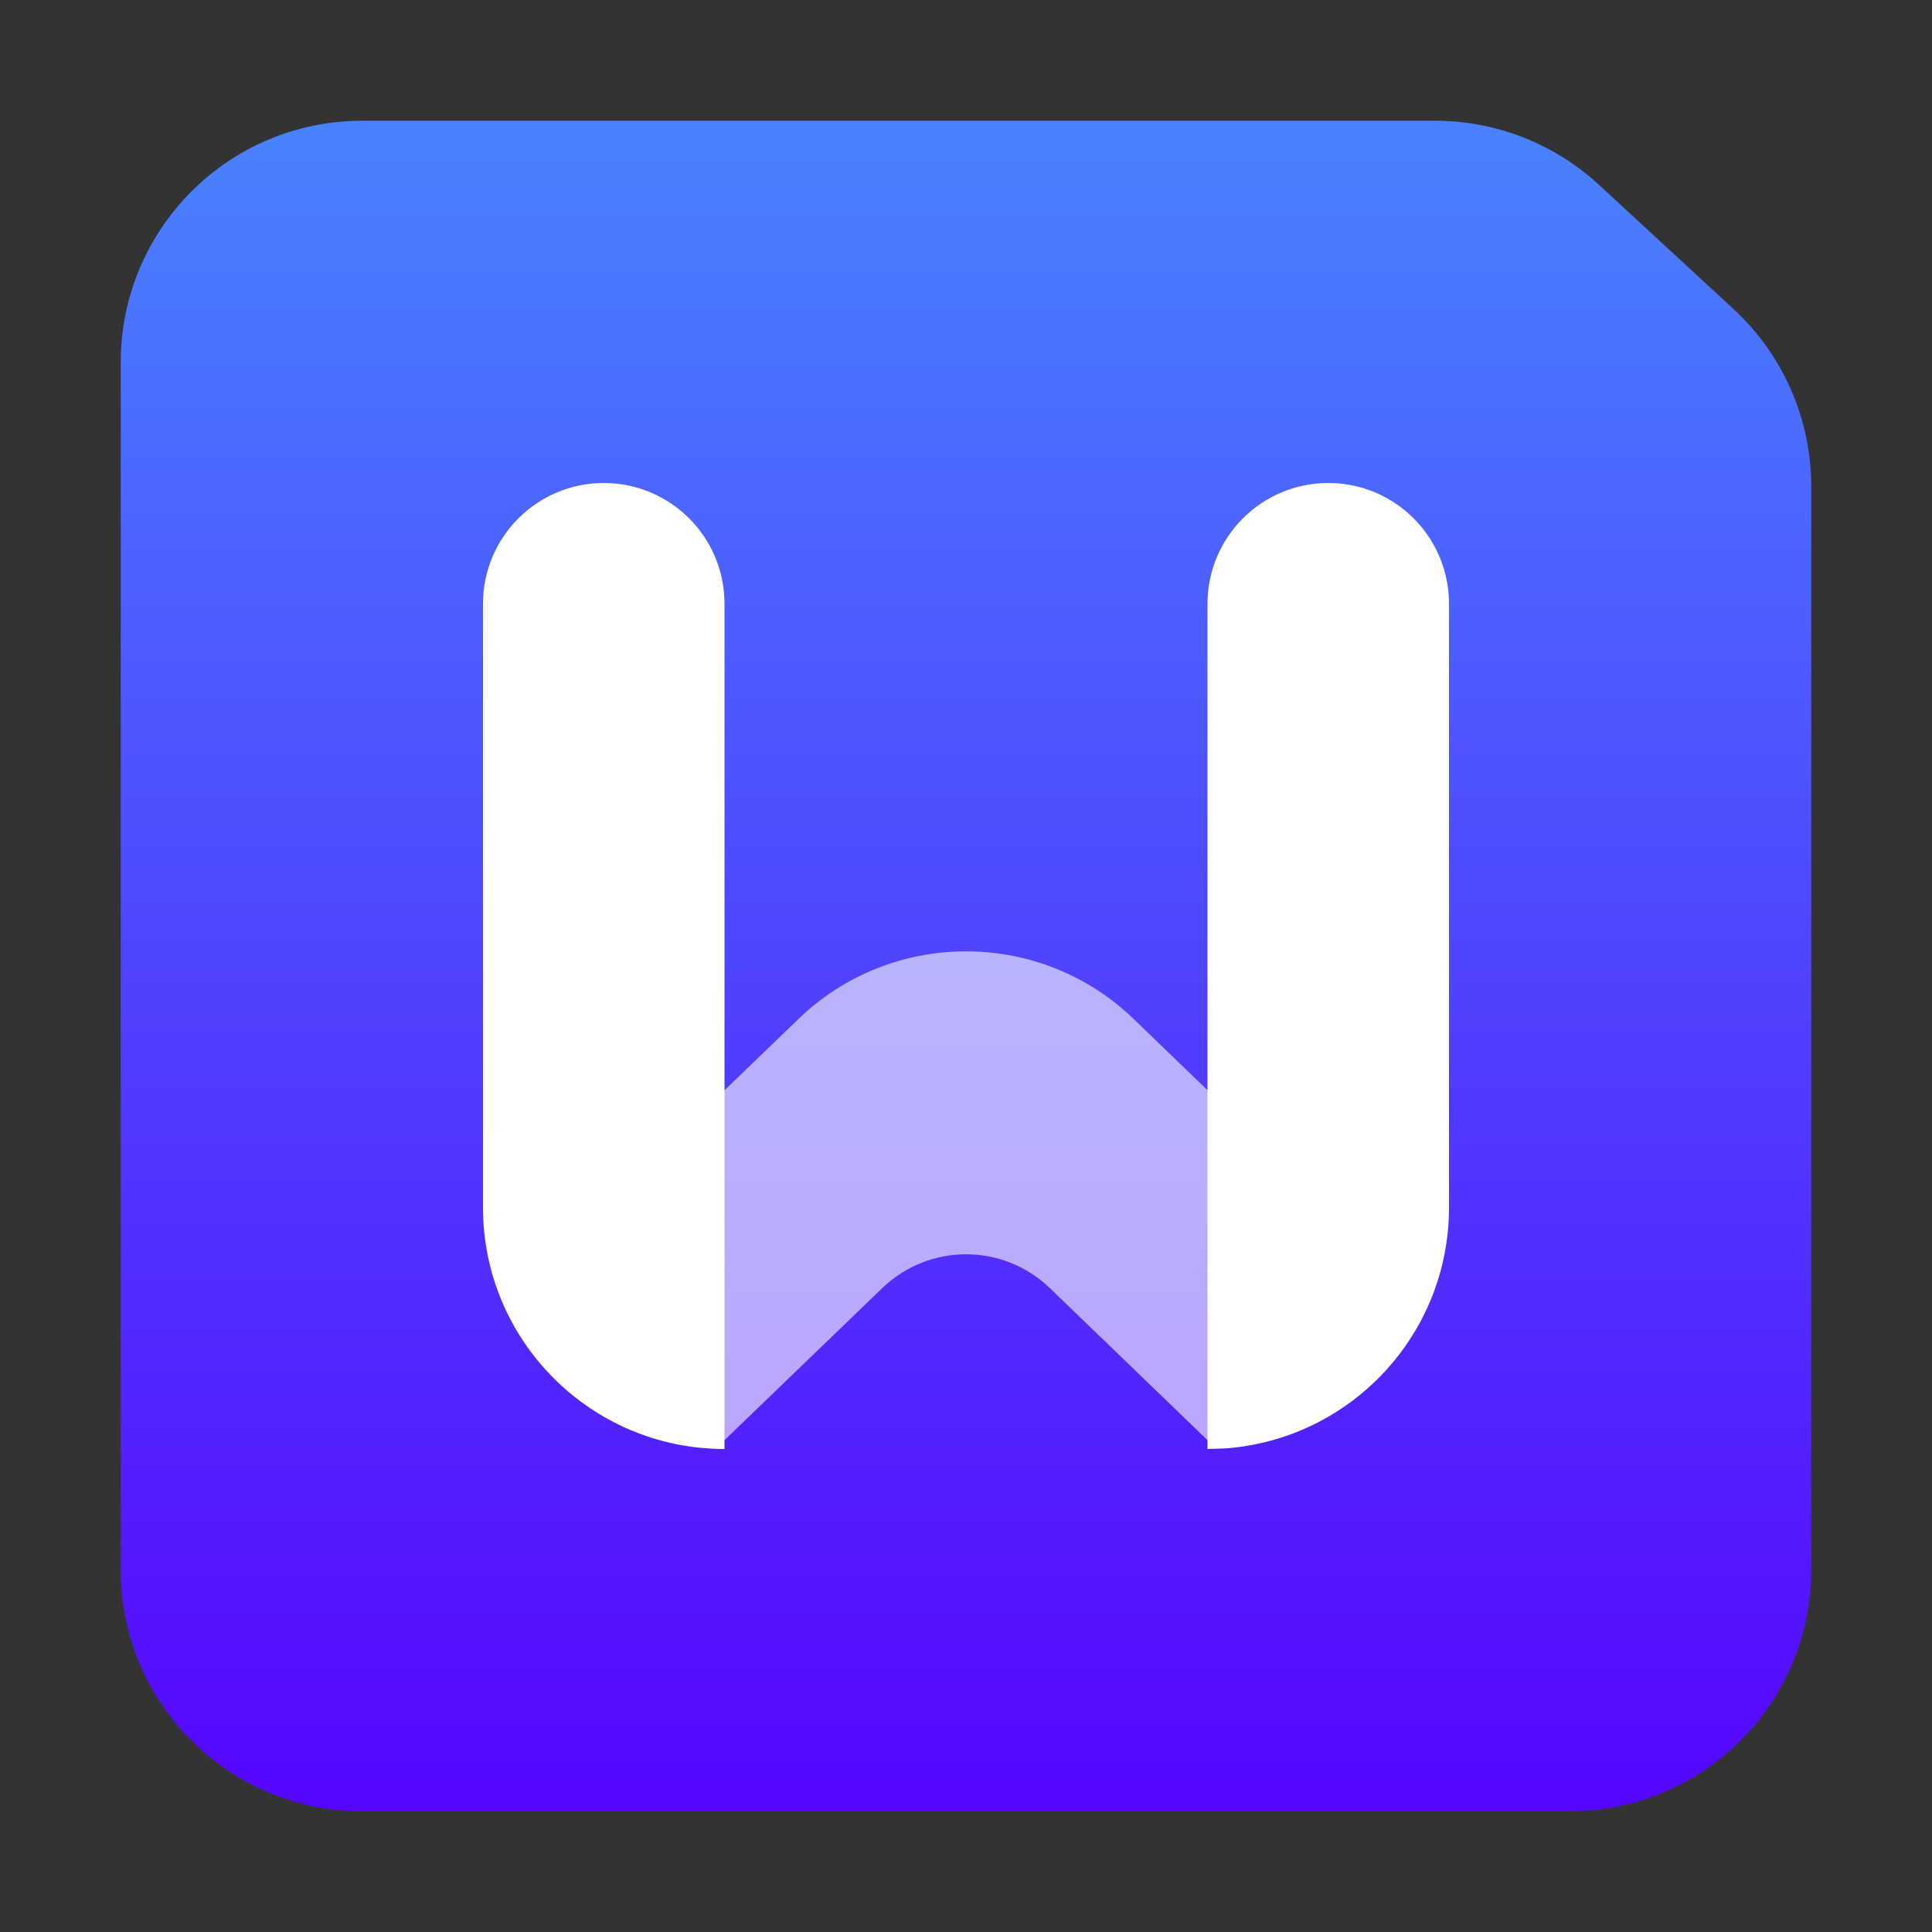 <svg xmlns="http://www.w3.org/2000/svg" width="16" height="16" viewBox="0 0 16 16">
  <rect x="0" y="0" width="16" height="16" fill="#333333" stroke="none"/>
  <defs>
    <linearGradient id="wps-office-wpsmain-a" x1="50.001%" x2="50.001%" y1=".348%" y2="103.831%">
      <stop offset="0%" stop-color="#4982FF"/>
      <stop offset="100%" stop-color="#5600FF"/>
    </linearGradient>
  </defs>
  <g fill="none" fill-rule="evenodd" transform="translate(1 1)">
    <path fill="url(#wps-office-wpsmain-a)" d="M2,0 L10.885,0 C11.387,2.57217606e-15 11.872,0.189 12.241,0.53 L13.357,1.56 C13.767,1.939 14,2.471 14,3.03 L14,12 C14,13.105 13.105,14 12,14 L2,14 C0.895,14 1.3527075e-16,13.105 0,12 L0,2 C-1.3527075e-16,0.895 0.895,2.02906125e-16 2,0 Z"/>
    <g fill="#FFF" fill-rule="nonzero" transform="translate(2.593 2.792)">
      <path d="M3.019,4.647 L0.707,6.877 L0.707,6.877 L2.378,8.163 L3.713,6.876 C4.101,6.502 4.714,6.502 5.102,6.876 L6.436,8.163 L6.436,8.163 L8.107,6.877 L5.796,4.647 C5.021,3.9 3.794,3.9 3.019,4.647 Z" opacity=".6"/>
      <path d="M1.407,0.208 C1.96,0.208 2.407,0.656 2.407,1.208 L2.407,8.208 C1.303,8.208 0.407,7.313 0.407,6.208 L0.407,1.208 C0.407,0.656 0.855,0.208 1.407,0.208 Z M7.407,0.208 C7.96,0.208 8.407,0.656 8.407,1.208 L8.407,6.208 C8.407,7.263 7.592,8.126 6.557,8.203 L6.407,8.208 L6.407,1.208 C6.407,0.656 6.855,0.208 7.407,0.208 Z"/>
    </g>
  </g>
</svg>

